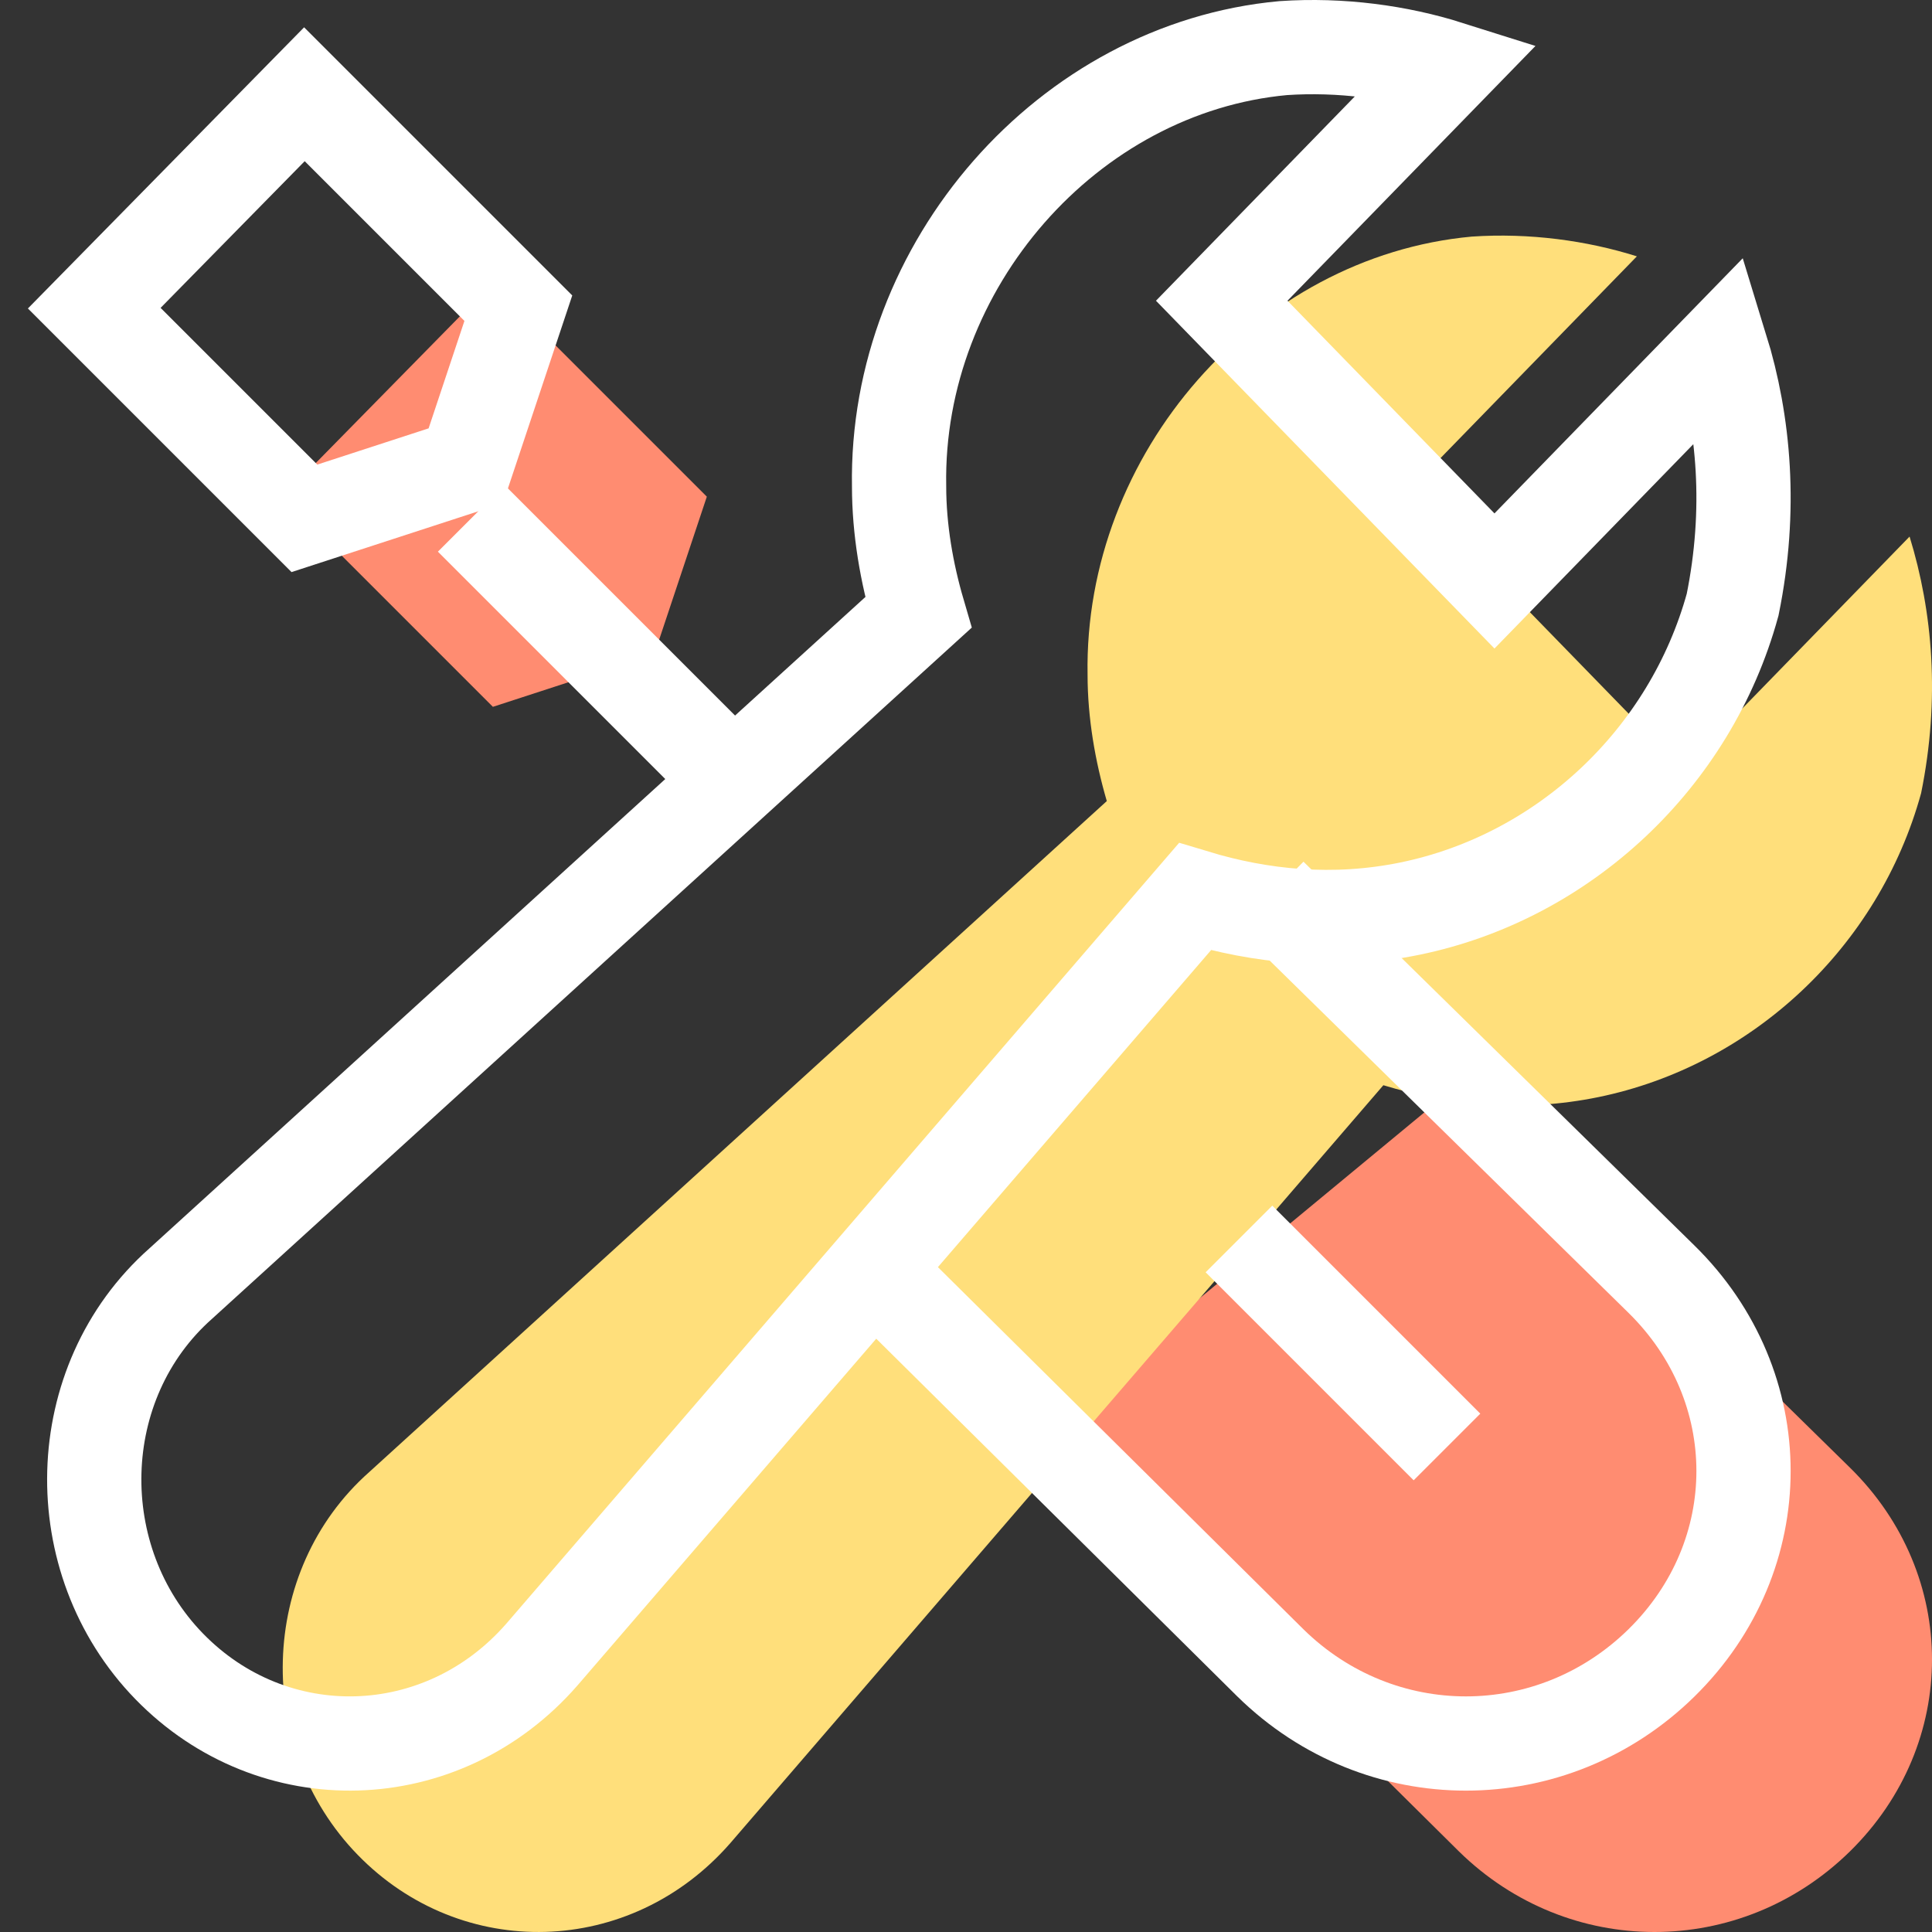 <svg width="41" height="41" viewBox="0 0 41 41" fill="none" xmlns="http://www.w3.org/2000/svg">
<rect x="0" y="0" width="41" height="41" fill="#333333" stroke="none"/>
<path fill-rule="evenodd" clip-rule="evenodd" d="M22 30.412L30.961 39.29C33.284 41.57 36.934 41.57 39.258 39.29V39.29C41.581 37.009 41.581 33.425 39.258 31.145L30.961 23" fill="#FF8C71"/>
<path fill-rule="evenodd" clip-rule="evenodd" d="M40.524 11.387L35.715 16.329L29.927 10.382L34.737 5.44C33.677 5.105 32.454 4.938 31.232 5.021C26.667 5.44 22.998 9.628 23.08 14.319C23.08 15.241 23.243 16.162 23.488 17L7.836 31.239C5.472 33.333 5.391 37.103 7.592 39.364V39.364C9.793 41.626 13.379 41.542 15.499 39.113L29.357 23.03C30.742 23.449 32.291 23.617 33.922 23.282C37.182 22.612 39.872 20.099 40.769 16.832C41.177 14.822 41.014 12.979 40.524 11.387Z" fill="#FFDF7B"/>
<path fill-rule="evenodd" clip-rule="evenodd" d="M10.46 15L13.885 13.885L15 10.54L10.46 6L6 10.54L10.46 15Z" fill="#FF8C71"/>
<path d="M18 26.412L26.961 35.29C29.284 37.57 32.934 37.57 35.258 35.29V35.29C37.581 33.009 37.581 29.425 35.258 27.145L26.961 19" stroke="white" stroke-width="2"/>
<path d="M15 16L10 11" stroke="white" stroke-width="2"/>
<path fill-rule="evenodd" clip-rule="evenodd" d="M36.524 7.387L31.715 12.329L25.927 6.382L30.737 1.44C29.677 1.105 28.454 0.938 27.232 1.021C22.667 1.44 18.998 5.628 19.08 10.319C19.08 11.241 19.243 12.162 19.488 12.999L3.836 27.239C1.472 29.333 1.391 33.103 3.592 35.364V35.364C5.793 37.626 9.379 37.542 11.499 35.113L25.357 19.03C26.742 19.449 28.291 19.617 29.922 19.282C33.182 18.612 35.872 16.099 36.769 12.832C37.177 10.822 37.014 8.979 36.524 7.387Z" stroke="white" stroke-width="2" stroke-linecap="square"/>
<path fill-rule="evenodd" clip-rule="evenodd" d="M6.46 11L9.885 9.885L11 6.54L6.46 2L2 6.54L6.46 11Z" stroke="white" stroke-width="2" stroke-linecap="square"/>
<path d="M27 27L30 30" stroke="white" stroke-width="2" stroke-linecap="square"/>
</svg>
